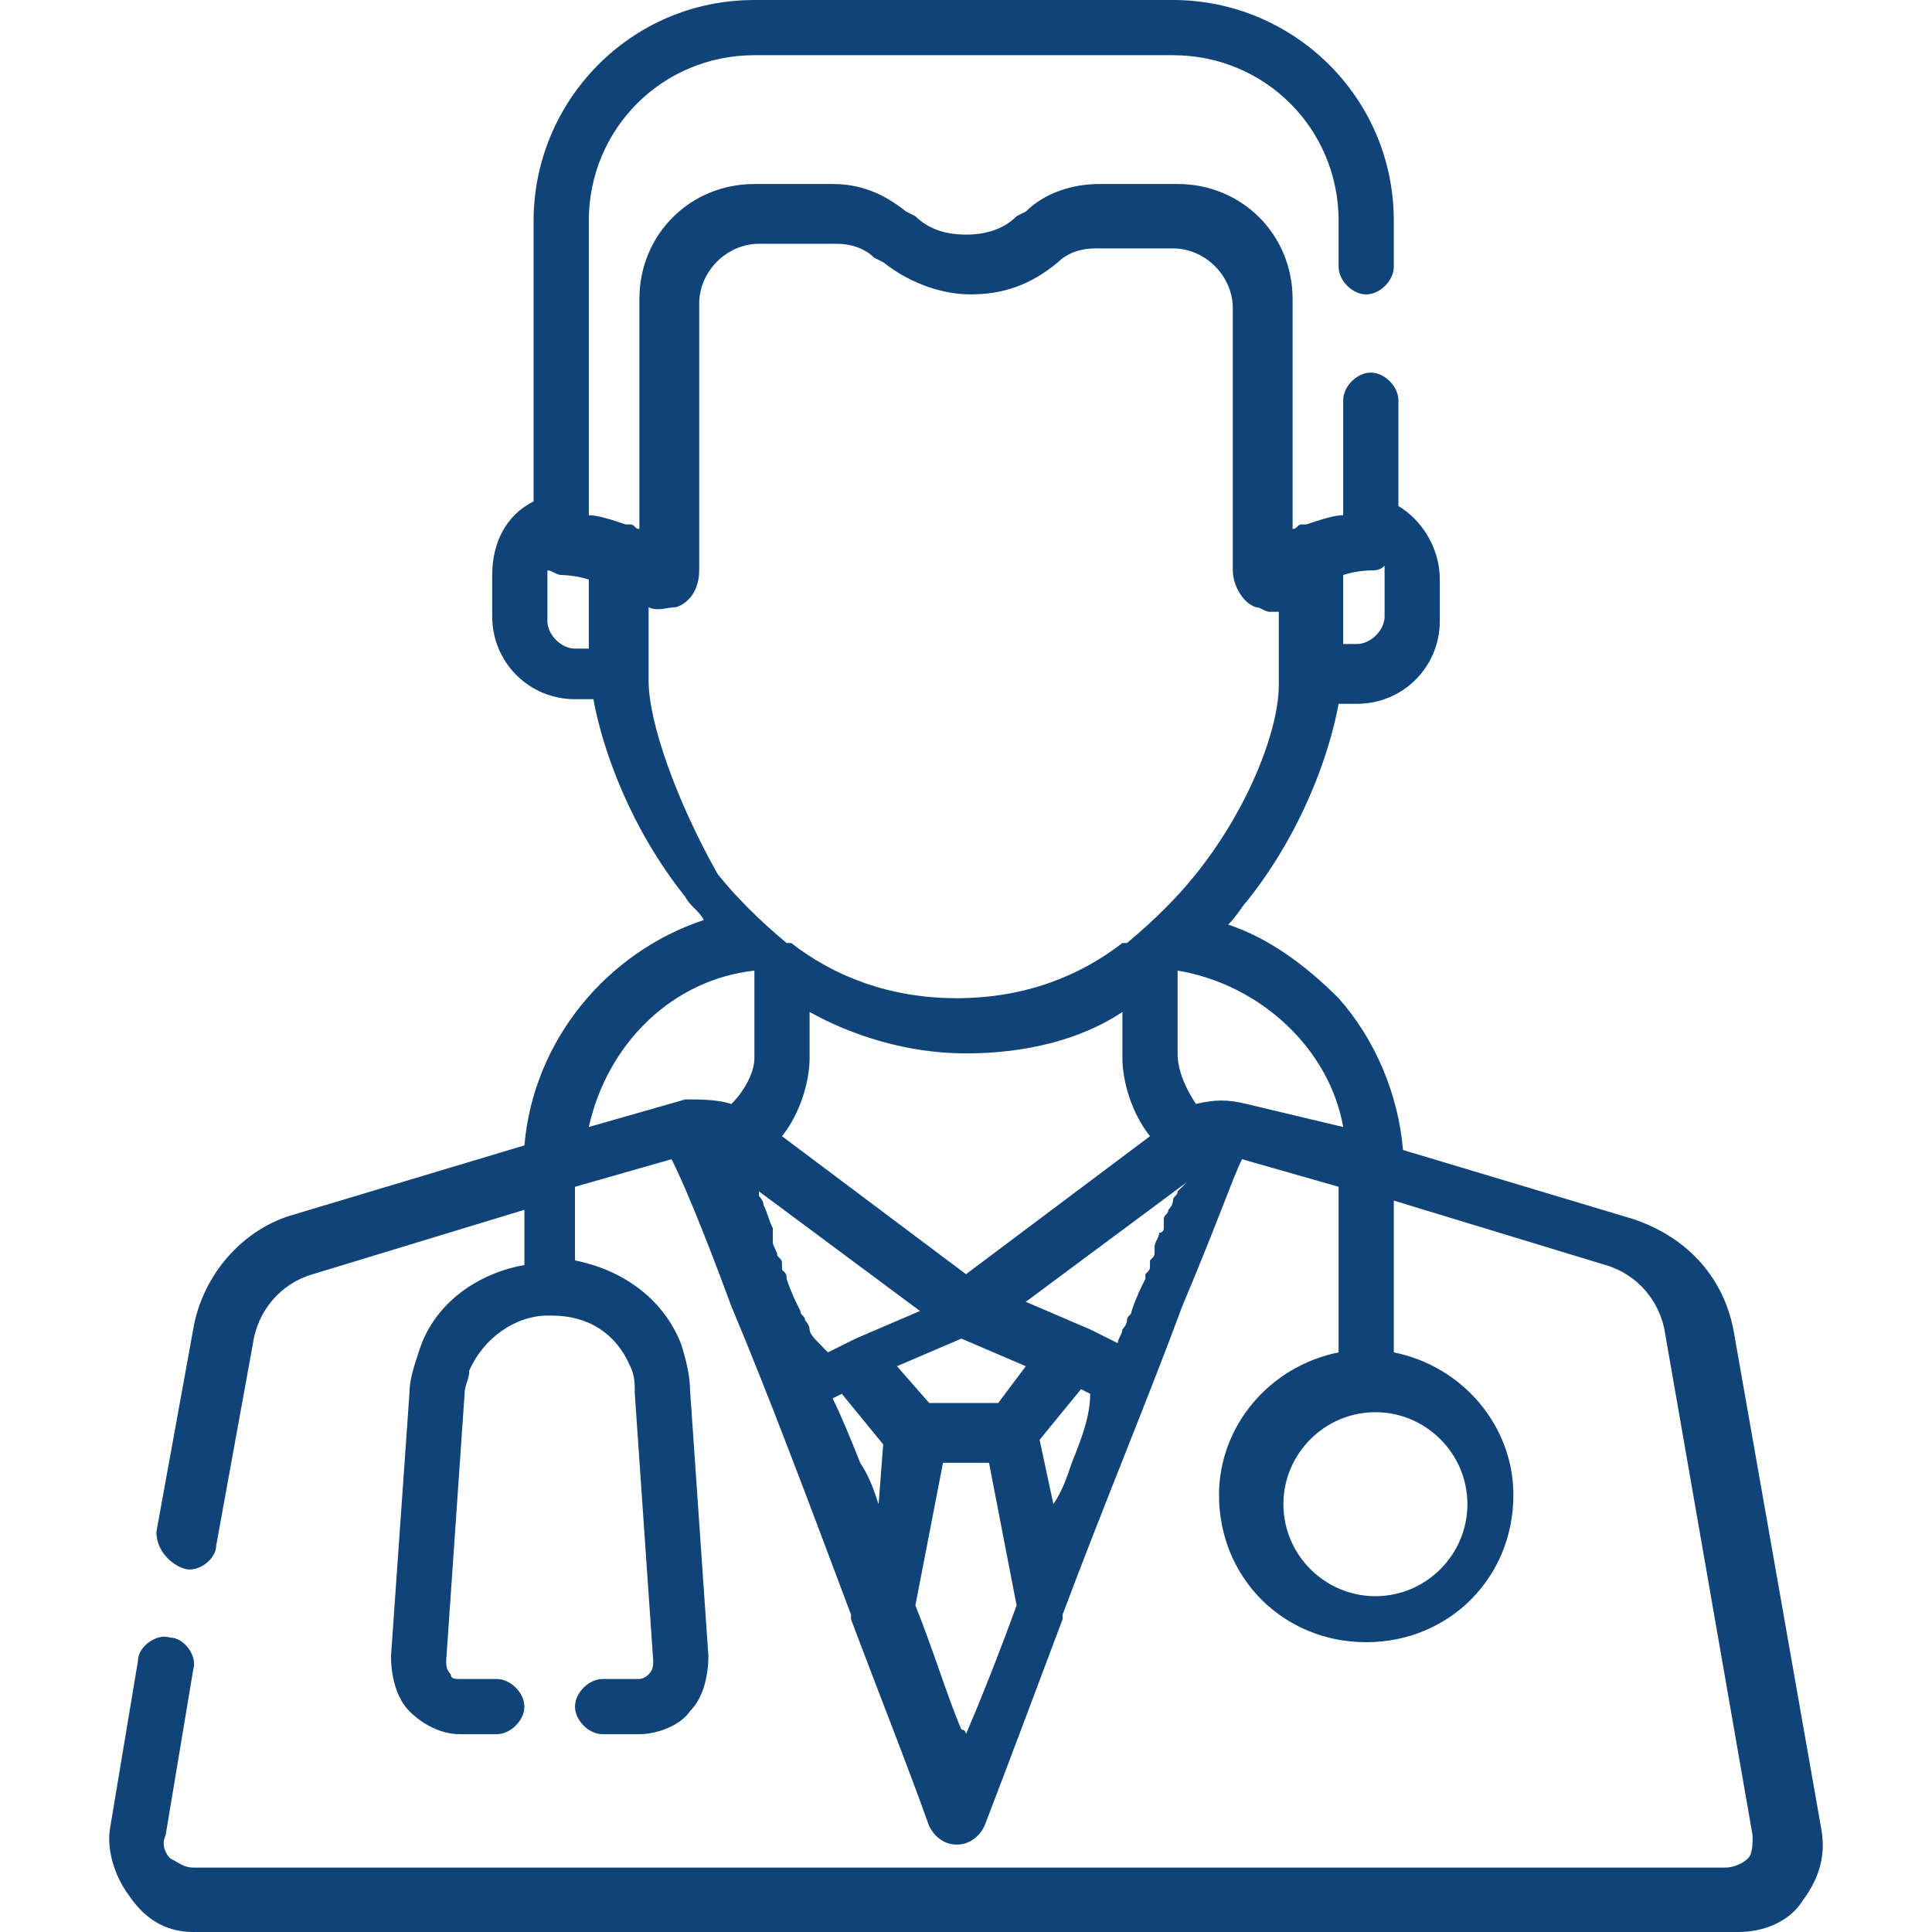 <?xml version="1.0" encoding="utf-8"?>
<!-- Generator: Adobe Illustrator 24.0.2, SVG Export Plug-In . SVG Version: 6.00 Build 0)  -->
<svg version="1.1" id="Layer_1" xmlns="http://www.w3.org/2000/svg" xmlns:xlink="http://www.w3.org/1999/xlink" x="0px" y="0px"
	 viewBox="0 0 42 42" style="enable-background:new 0 0 42 42;" xml:space="preserve">
<style type="text/css">
	.st0{fill:#FC6A55;}
	.st1{stroke:#FFFFFF;stroke-width:0.25;stroke-miterlimit:10;}
	.st2{fill:#656D7A;}
	.st3{fill:#FFFFFF;}
	.st4{filter:url(#Adobe_OpacityMaskFilter);}
	.st5{fill-rule:evenodd;clip-rule:evenodd;fill:#FFFFFF;}
	.st6{mask:url(#mask-2_8_);fill-rule:evenodd;clip-rule:evenodd;}
	.st7{filter:url(#Adobe_OpacityMaskFilter_1_);}
	.st8{mask:url(#mask-2_7_);fill-rule:evenodd;clip-rule:evenodd;}
	.st9{filter:url(#Adobe_OpacityMaskFilter_2_);}
	.st10{mask:url(#mask-2_6_);fill-rule:evenodd;clip-rule:evenodd;}
	.st11{filter:url(#Adobe_OpacityMaskFilter_3_);}
	.st12{mask:url(#mask-2_5_);fill-rule:evenodd;clip-rule:evenodd;}
	.st13{filter:url(#Adobe_OpacityMaskFilter_4_);}
	.st14{mask:url(#mask-2_2_);fill:none;stroke:#000000;stroke-width:2;}
	.st15{fill:#434343;}
	.st16{fill:#434343;stroke:#F9F9F9;stroke-width:0.25;stroke-miterlimit:10;}
	.st17{fill:none;stroke:#FC6A55;stroke-width:0.5;stroke-miterlimit:10;}
	.st18{fill:none;stroke:#FC6A55;stroke-width:0.75;stroke-miterlimit:10;}
	.st19{fill:#FC6A55;stroke:#FC6A55;stroke-width:0.5;stroke-miterlimit:10;}
	.st20{opacity:0.153;fill:url(#Path_146_);enable-background:new    ;}
	.st21{opacity:0.1;fill:#590BB2;enable-background:new    ;}
	.st22{fill:#8E8CA8;}
	.st23{fill:#F5F4F9;}
	.st24{fill:#FFD5B8;}
	.st25{fill:#FC8473;}
	.st26{fill:#1C3475;}
	.st27{fill:#DDD9E4;}
	.st28{fill:#828FB3;}
	.st29{opacity:7.584635e-02;fill:url(#Path_147_);enable-background:new    ;}
	.st30{fill:#FFBE92;}
	.st31{fill:#FB8E7F;}
	.st32{fill:#FDB1A6;}
	.st33{fill:#FC806F;}
	.st34{fill:#FFE783;}
	.st35{fill:#104478;}
	.st36{fill:none;stroke:#FFFFFF;stroke-miterlimit:10;}
	.st37{fill:none;stroke:#FC6A55;stroke-miterlimit:10;}
	.st38{fill:none;stroke:#000000;stroke-width:0.15;stroke-miterlimit:10;}
	.st39{opacity:0.1;fill:url(#Path_148_);enable-background:new    ;}
	.st40{opacity:0.1;fill:url(#Path_149_);enable-background:new    ;}
</style>
<g>
	<g>
		<path class="st35" d="M39.6,39.8L37.7,29c-0.2-1.2-1-2.1-2.2-2.5l-5-1.5c-0.1-1.2-0.6-2.4-1.4-3.3c-0.7-0.7-1.5-1.3-2.4-1.6
			c0.2-0.2,0.3-0.4,0.4-0.5c1.2-1.5,1.8-3.2,2-4.3h0.4c1,0,1.8-0.8,1.8-1.8v-0.9c0-0.7-0.4-1.3-0.9-1.6V8.7c0-0.3-0.3-0.6-0.6-0.6
			s-0.6,0.3-0.6,0.6v2.5c-0.2,0-0.5,0.1-0.8,0.2c0,0-0.1,0-0.1,0c-0.1,0-0.1,0.1-0.2,0.1v-5c0-1.4-1.1-2.5-2.5-2.5h-1.7
			c-0.6,0-1.2,0.2-1.6,0.6l-0.2,0.1c-0.3,0.3-0.7,0.4-1.1,0.4c-0.4,0-0.8-0.1-1.1-0.4l-0.2-0.1c-0.5-0.4-1-0.6-1.6-0.6h-1.7
			c-1.4,0-2.5,1.1-2.5,2.5v5c-0.1,0-0.1-0.1-0.2-0.1c0,0-0.1,0-0.1,0c-0.3-0.1-0.6-0.2-0.8-0.2V4.8c0-2,1.6-3.6,3.6-3.6h9.1
			c2,0,3.6,1.6,3.6,3.6v1c0,0.3,0.3,0.6,0.6,0.6s0.6-0.3,0.6-0.6v-1c0-2.7-2.2-4.8-4.8-4.8h-9.1c-2.7,0-4.8,2.2-4.8,4.8v6.1
			c-0.6,0.3-0.9,0.9-0.9,1.6v0.9c0,1,0.8,1.8,1.8,1.8h0.4c0.2,1.1,0.8,2.8,2,4.3c0.1,0.2,0.3,0.3,0.4,0.5c-2.1,0.7-3.7,2.6-3.9,4.9
			l-5,1.5c-1.1,0.3-2,1.3-2.2,2.5l-0.8,4.4C3.4,33.7,3.7,34,4,34.1c0.3,0.1,0.7-0.2,0.7-0.5l0.8-4.4c0.1-0.7,0.6-1.3,1.3-1.5
			l4.6-1.4v1.2c-1.1,0.2-2,0.9-2.3,1.9C9,29.7,8.9,30,8.9,30.3L8.5,36c0,0.4,0.1,0.9,0.4,1.2c0.3,0.3,0.7,0.5,1.1,0.5h0.8
			c0.3,0,0.6-0.3,0.6-0.6c0-0.3-0.3-0.6-0.6-0.6H10c-0.1,0-0.2,0-0.2-0.1c-0.1-0.1-0.1-0.2-0.1-0.3l0.4-5.8c0-0.2,0.1-0.3,0.1-0.5
			c0.3-0.7,1-1.2,1.7-1.2l0.1,0c0,0,0,0,0,0c0.8,0,1.4,0.4,1.7,1.1c0.1,0.2,0.1,0.4,0.1,0.6l0.4,5.8c0,0.1,0,0.2-0.1,0.3
			c-0.1,0.1-0.2,0.1-0.2,0.1h-0.8c-0.3,0-0.6,0.3-0.6,0.6c0,0.3,0.3,0.6,0.6,0.6h0.8c0.4,0,0.9-0.2,1.1-0.5c0.3-0.3,0.4-0.8,0.4-1.2
			l-0.4-5.8c0-0.3-0.1-0.7-0.2-1c-0.4-1-1.3-1.6-2.3-1.8v-1.6l2.1-0.6c0.2,0.4,0.6,1.3,1.3,3.2c0.8,1.9,1.7,4.3,2.6,6.7
			c0,0,0,0,0,0.1c0.6,1.6,1.2,3.1,1.7,4.5c0.1,0.2,0.3,0.4,0.6,0.4s0.5-0.2,0.6-0.4c0.5-1.3,1.1-2.9,1.7-4.5c0,0,0,0,0-0.1
			c0.9-2.4,1.9-4.8,2.6-6.7c0.8-1.9,1.1-2.8,1.3-3.2l2.1,0.6v3.6c-1.5,0.3-2.6,1.6-2.6,3.1c0,1.8,1.4,3.2,3.2,3.2
			c1.8,0,3.2-1.4,3.2-3.2c0-1.5-1.1-2.8-2.6-3.1v-3.3l4.6,1.4c0.7,0.2,1.2,0.8,1.3,1.5l1.9,10.9c0,0.2,0,0.4-0.1,0.5
			c-0.1,0.1-0.3,0.2-0.5,0.2H4.2c-0.2,0-0.3-0.1-0.5-0.2c-0.1-0.1-0.2-0.3-0.1-0.5l0.6-3.6c0.1-0.3-0.2-0.7-0.5-0.7
			c-0.3-0.1-0.7,0.2-0.7,0.5l-0.6,3.6c-0.1,0.5,0.1,1.1,0.4,1.5C3.2,41.8,3.7,42,4.2,42h33.6c0.5,0,1.1-0.2,1.4-0.7
			C39.5,40.9,39.7,40.4,39.6,39.8z M29.2,12.5c0.3-0.1,0.6-0.1,0.6-0.1c0.1,0,0.2,0,0.3-0.1c0,0.1,0,0.1,0,0.2v0.9
			c0,0.3-0.3,0.6-0.6,0.6h-0.3L29.2,12.5L29.2,12.5z M12.8,14.1L12.8,14.1h-0.3c-0.3,0-0.6-0.3-0.6-0.6v-0.9c0-0.1,0-0.1,0-0.2
			c0.1,0,0.2,0.1,0.3,0.1c0,0,0.3,0,0.6,0.1L12.8,14.1L12.8,14.1z M14.1,14.8v-1.6c0.2,0.1,0.4,0,0.6,0c0.3-0.1,0.5-0.4,0.5-0.8V6.6
			c0-0.7,0.6-1.3,1.3-1.3h1.7c0.3,0,0.6,0.1,0.8,0.3l0.2,0.1c0.5,0.4,1.2,0.7,1.9,0.7s1.3-0.2,1.9-0.7L23,5.7
			c0.2-0.2,0.5-0.3,0.8-0.3h1.7c0.7,0,1.3,0.6,1.3,1.3v5.7c0,0.3,0.2,0.7,0.5,0.8c0.1,0,0.2,0.1,0.3,0.1c0.1,0,0.2,0,0.2,0v1.6
			c0,0.9-0.6,2.6-1.8,4.1c-0.4,0.5-0.9,1-1.5,1.5c0,0,0,0-0.1,0c-0.9,0.7-2.1,1.2-3.6,1.2c-1.5,0-2.7-0.5-3.6-1.2c0,0,0,0-0.1,0
			c-0.6-0.5-1.1-1-1.5-1.5C14.7,17.4,14.1,15.7,14.1,14.8z M25,24.7l-4,3l-4-3c0.4-0.5,0.6-1.2,0.6-1.7v-1c0.9,0.5,2.1,0.9,3.4,0.9
			c1.3,0,2.5-0.3,3.4-0.9v1C24.4,23.5,24.6,24.2,25,24.7z M15.9,24c-0.3-0.1-0.7-0.1-1-0.1c0,0,0,0,0,0l-2.1,0.6
			c0.4-1.8,1.8-3.2,3.6-3.4V23C16.4,23.3,16.2,23.7,15.9,24z M17.6,28.9C17.6,28.9,17.6,28.9,17.6,28.9c0-0.1-0.1-0.2-0.1-0.2
			c0,0,0,0,0,0c0-0.1-0.1-0.1-0.1-0.2c0,0,0,0,0,0c-0.1-0.2-0.2-0.4-0.3-0.7c0,0,0,0,0,0c0-0.1,0-0.1-0.1-0.2c0,0,0,0,0-0.1
			c0-0.1,0-0.1-0.1-0.2c0,0,0,0,0,0c0-0.1-0.1-0.2-0.1-0.3c0,0,0-0.1,0-0.1c0,0,0-0.1,0-0.1c0,0,0-0.1,0-0.1c0,0,0,0,0,0
			c0,0,0,0,0,0c-0.1-0.2-0.1-0.3-0.2-0.5c0,0,0,0,0,0c0-0.1-0.1-0.2-0.1-0.2c0,0,0-0.1,0-0.1l3.5,2.6l-1.4,0.6c0,0,0,0,0,0l-0.6,0.3
			C17.7,29.1,17.6,29,17.6,28.9z M19.1,32.7c-0.1-0.3-0.2-0.6-0.4-0.9c-0.2-0.5-0.4-1-0.6-1.4l0.2-0.1l0.9,1.1L19.1,32.7z M21,37.7
			c0,0,0-0.1-0.1-0.1c-0.3-0.7-0.6-1.7-1-2.7l0.6-3.1h1l0.6,3.1C21.7,36,21.3,37,21,37.7z M21.7,30.5h-1.5l-0.7-0.8l1.4-0.6l1.4,0.6
			L21.7,30.5z M23.3,31.8c-0.1,0.3-0.2,0.6-0.4,0.9l-0.3-1.4l0.9-1.1l0.2,0.1C23.7,30.8,23.5,31.3,23.3,31.8z M25.6,25.9
			c0,0.1-0.1,0.1-0.1,0.2c0,0,0,0,0,0c0,0.1-0.1,0.2-0.1,0.2c0,0,0,0,0,0c0,0.1-0.1,0.1-0.1,0.2c0,0,0,0,0,0c0,0,0,0,0,0.1
			c0,0,0,0.1,0,0.1c0,0,0,0.1-0.1,0.1c0,0,0,0,0,0c0,0.1-0.1,0.2-0.1,0.3c0,0,0,0,0,0.1c0,0.1,0,0.1-0.1,0.2c0,0,0,0,0,0.1
			c0,0.1,0,0.1-0.1,0.2c0,0,0,0,0,0.1c-0.1,0.2-0.2,0.4-0.3,0.7c0,0,0,0,0,0c0,0.1-0.1,0.1-0.1,0.2c0,0,0,0,0,0
			c0,0.1-0.1,0.2-0.1,0.2c0,0,0,0,0,0c0,0.1-0.1,0.2-0.1,0.3l-0.6-0.3c0,0,0,0,0,0l-1.4-0.6l3.5-2.6C25.7,25.8,25.7,25.8,25.6,25.9z
			 M27.1,24C27.1,24,27.1,24,27.1,24C27.1,24,27.1,24,27.1,24c-0.4-0.1-0.7-0.1-1.1,0c-0.2-0.3-0.4-0.7-0.4-1.1v-1.8
			c1.8,0.3,3.3,1.7,3.6,3.4L27.1,24z M31.9,32.7c0,1.1-0.9,2-2,2c-1.1,0-2-0.9-2-2c0-1.1,0.9-2,2-2C31,30.7,31.9,31.6,31.9,32.7z"/>
	</g>
</g>
</svg>
